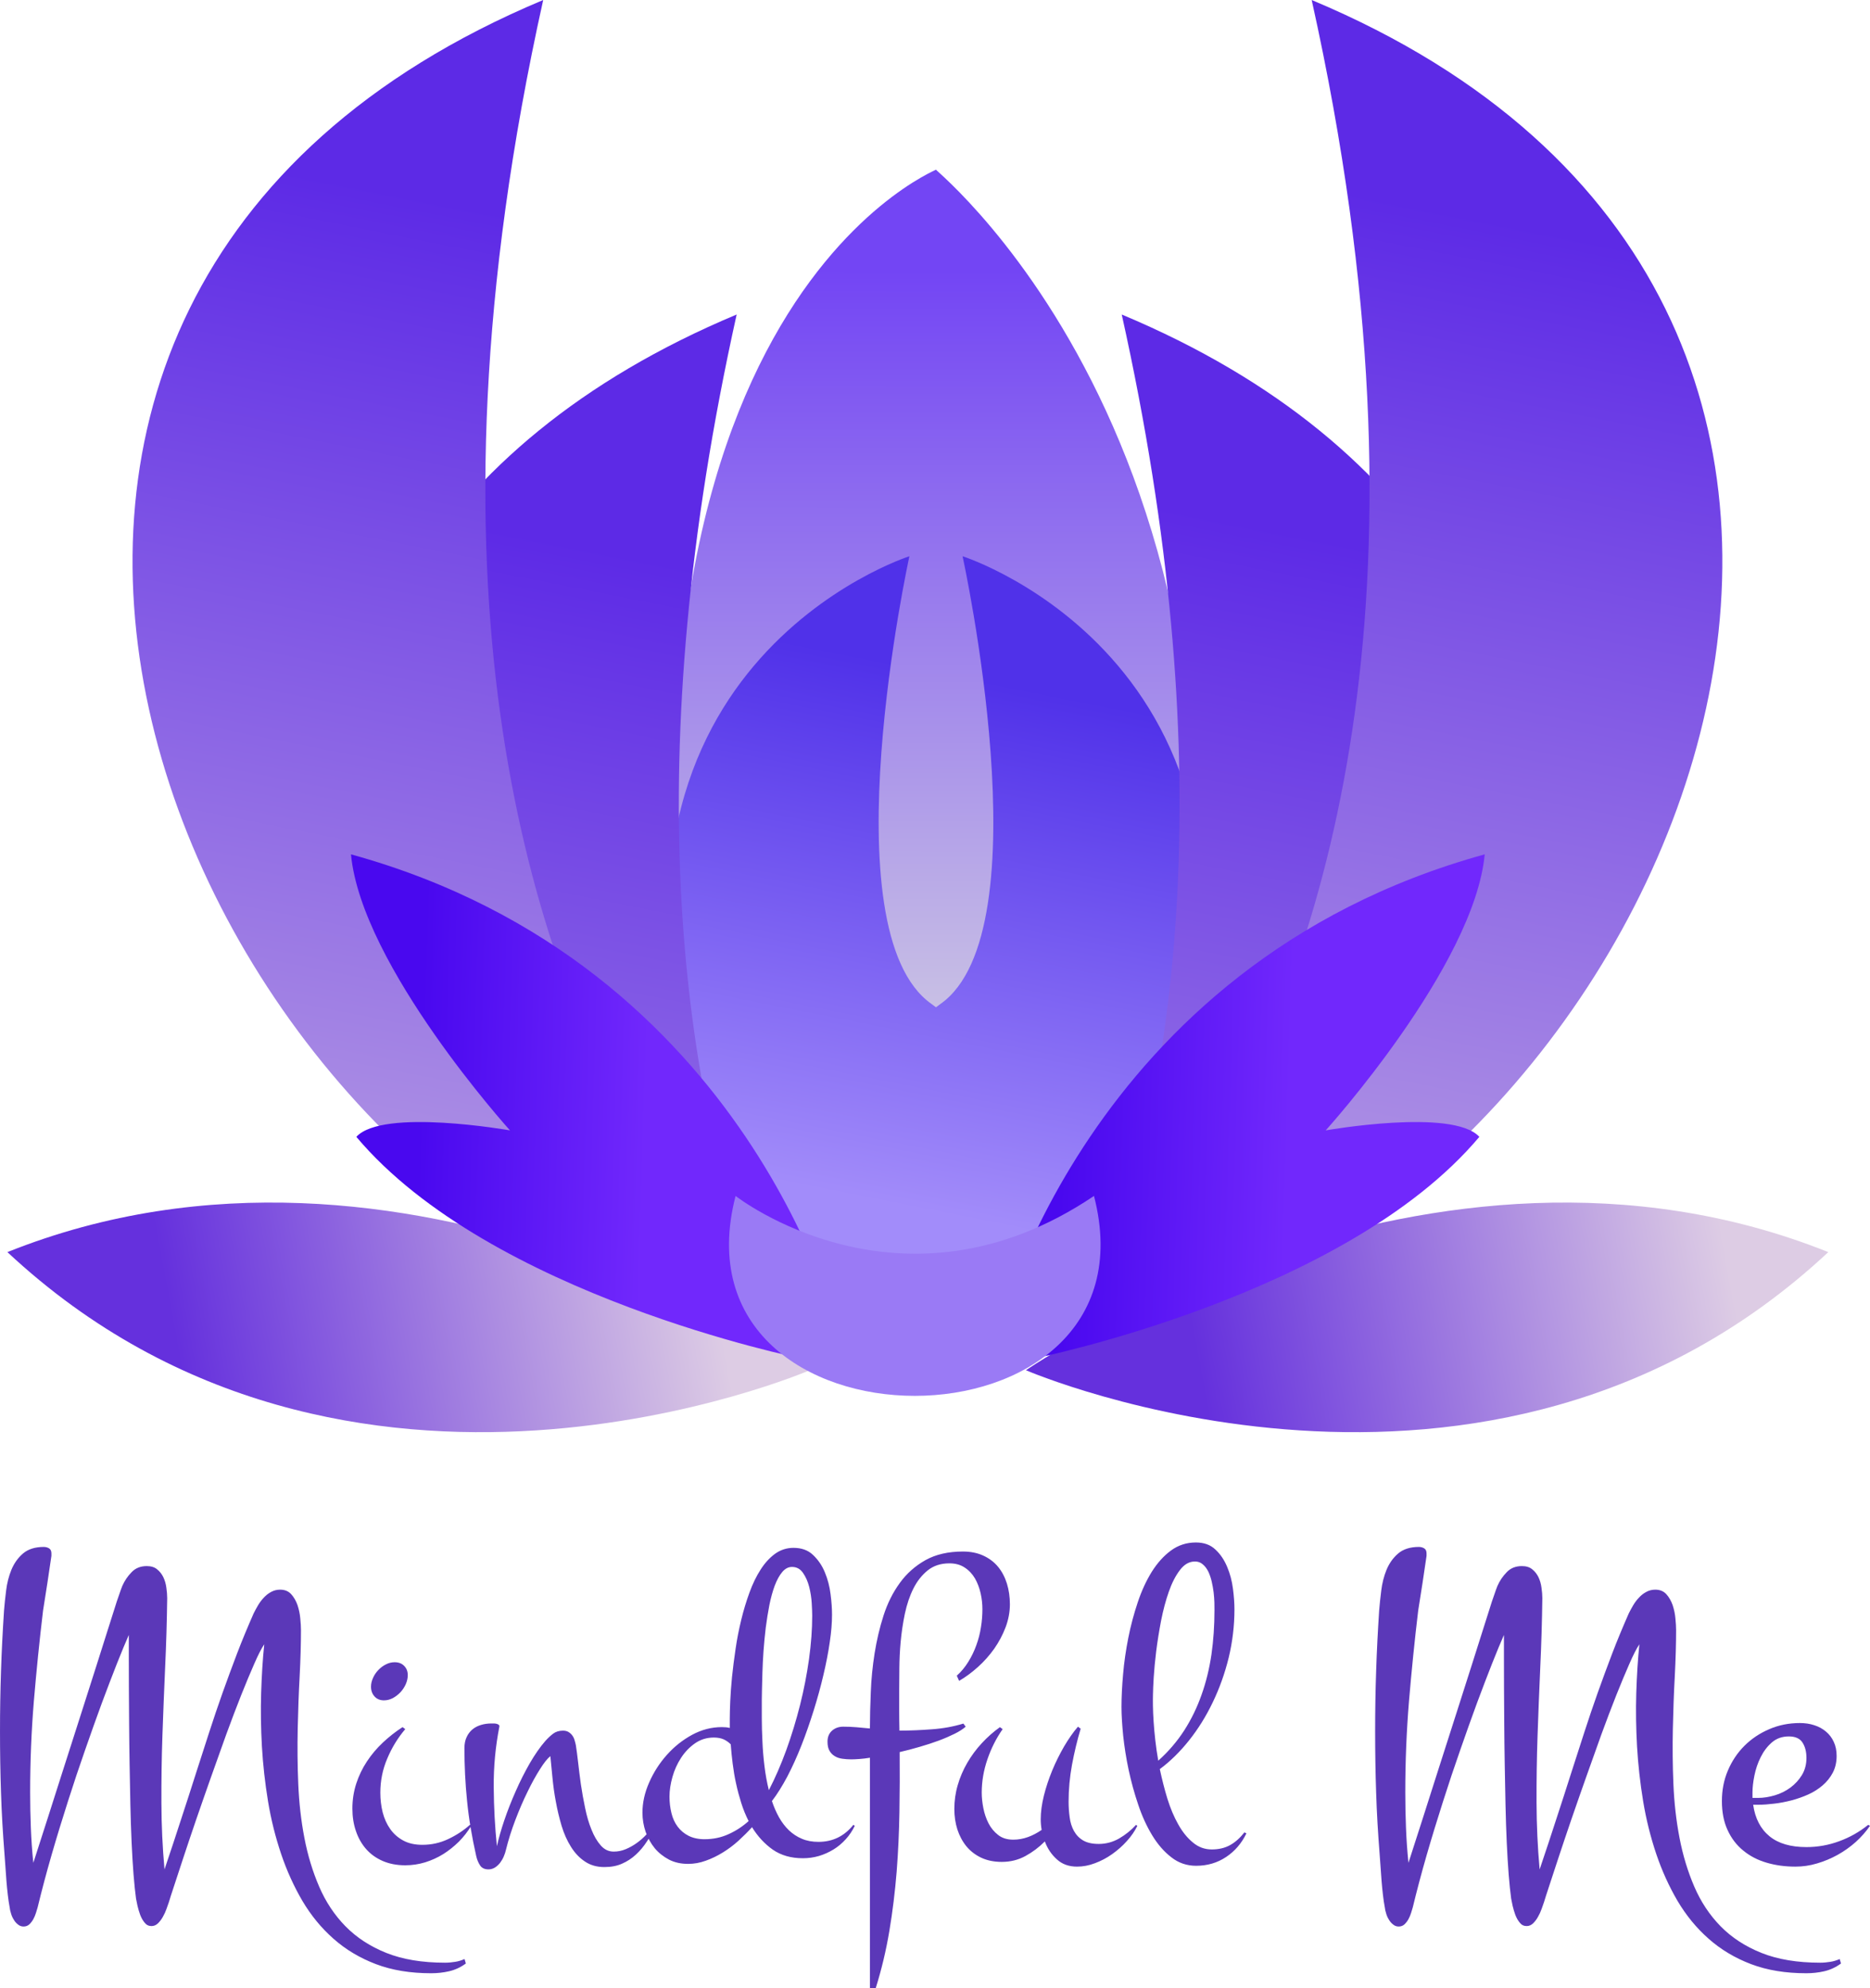 <?xml version="1.0" encoding="UTF-8"?>
<!DOCTYPE svg PUBLIC "-//W3C//DTD SVG 1.1//EN" "http://www.w3.org/Graphics/SVG/1.1/DTD/svg11.dtd">
<!-- Creator: CorelDRAW -->
<svg xmlns="http://www.w3.org/2000/svg" xml:space="preserve" width="53.634mm" height="57.01mm" version="1.1" style="shape-rendering:geometricPrecision; text-rendering:geometricPrecision; image-rendering:optimizeQuality; fill-rule:evenodd; clip-rule:evenodd"
viewBox="0 0 1023.64 1088.07"
 xmlns:xlink="http://www.w3.org/1999/xlink"
 xmlns:xodm="http://www.corel.com/coreldraw/odm/2003">
 <defs>
  <style type="text/css">
   <![CDATA[
    .fil10 {fill:#9A7AF5}
    .fil11 {fill:#5B38B8;fill-rule:nonzero}
    .fil0 {fill:url(#id0)}
    .fil3 {fill:url(#id1)}
    .fil8 {fill:url(#id2)}
    .fil5 {fill:url(#id3)}
    .fil4 {fill:url(#id4)}
    .fil2 {fill:url(#id5)}
    .fil9 {fill:url(#id6)}
    .fil7 {fill:url(#id7)}
    .fil6 {fill:url(#id8)}
    .fil1 {fill:url(#id9)}
   ]]>
  </style>
  <linearGradient id="id0" gradientUnits="userSpaceOnUse" x1="511.4" y1="147.62" x2="511.2" y2="589.39">
   <stop offset="0" style="stop-opacity:1; stop-color:#7345F4"/>
   <stop offset="1" style="stop-opacity:1; stop-color:#D0CBE3"/>
  </linearGradient>
  <linearGradient id="id1" gradientUnits="userSpaceOnUse" x1="824.4" y1="121.91" x2="719.22" y2="652.59">
   <stop offset="0" style="stop-opacity:1; stop-color:#5D2AE6"/>
   <stop offset="1" style="stop-opacity:1; stop-color:#AF93E4"/>
  </linearGradient>
  <linearGradient id="id2" gradientUnits="userSpaceOnUse" x1="96.97" y1="739.23" x2="387.16" y2="685.45">
   <stop offset="0" style="stop-opacity:1; stop-color:#6530DD"/>
   <stop offset="1" style="stop-opacity:1; stop-color:#DDCCE4"/>
  </linearGradient>
  <linearGradient id="id3" gradientUnits="userSpaceOnUse" xlink:href="#id1" x1="300.73" y1="121.91" x2="195.55" y2="652.59">
  </linearGradient>
  <linearGradient id="id4" gradientUnits="userSpaceOnUse" xlink:href="#id1" x1="294.21" y1="294.02" x2="189.03" y2="824.7">
  </linearGradient>
  <linearGradient id="id5" gradientUnits="userSpaceOnUse" xlink:href="#id1" x1="720.41" y1="294.02" x2="615.23" y2="824.7">
  </linearGradient>
  <linearGradient id="id6" gradientUnits="userSpaceOnUse" x1="227.69" y1="661.56" x2="352.17" y2="665.31">
   <stop offset="0" style="stop-opacity:1; stop-color:#4908EF"/>
   <stop offset="1" style="stop-opacity:1; stop-color:#7128FC"/>
  </linearGradient>
  <linearGradient id="id7" gradientUnits="userSpaceOnUse" xlink:href="#id6" x1="579.86" y1="661.56" x2="704.34" y2="665.31">
  </linearGradient>
  <linearGradient id="id8" gradientUnits="userSpaceOnUse" xlink:href="#id2" x1="654.53" y1="739.23" x2="944.72" y2="685.45">
  </linearGradient>
  <linearGradient id="id9" gradientUnits="userSpaceOnUse" x1="573.31" y1="379.04" x2="516.46" y2="664.93">
   <stop offset="0" style="stop-opacity:1; stop-color:#5031E9"/>
   <stop offset="1" style="stop-opacity:1; stop-color:#A28CFA"/>
  </linearGradient>
 </defs>
 <g id="Слой_x0020_1">
  <path class="fil0" d="M634.77 646.81c86.26,-386.63 -123.68,-553.96 -122.41,-553.96 1.27,0 -208.65,81.58 -122.41,553.96 29.5,161.6 125.67,75.85 162.39,74.39 71.97,-2.86 82.42,-74.39 82.42,-74.39z"/>
  <path class="fil1" d="M641.93 603.75c73.59,-239.33 -115.02,-299.35 -115.02,-299.35 0,0 45.01,205.04 -12.15,245.05 -0.82,0.58 -1.62,1.18 -2.4,1.79 -0.78,-0.61 -1.57,-1.21 -2.4,-1.79 -57.15,-40.01 -12.15,-245.05 -12.15,-245.05 0,0 -188.61,60.01 -115.02,299.35l32.8 81.27 94.36 30.18c0,0 0.91,-2.02 2.4,-5.61 1.48,3.59 2.4,5.61 2.4,5.61l117.61 -42.05 9.56 -69.4z"/>
  <path class="fil2" d="M614.04 172.11c170.87,71.55 232.46,200.18 224.02,330.27 -88.15,68.6 -160.67,125.11 -160.67,125.11 0,0 -31.32,31.59 -72.71,73.94 40.09,-115.31 63.45,-286.16 9.36,-529.32z"/>
  <path class="fil3" d="M718.02 0c392.06,164.16 208.97,628.91 -76.03,722.08 -174.97,57.2 218.26,-82.64 76.03,-722.08z"/>
  <path class="fil4" d="M403.25 172.11c-170.87,71.55 -232.46,200.18 -224.02,330.27 88.15,68.6 160.67,125.11 160.67,125.11 0,0 31.32,31.59 72.71,73.94 -40.09,-115.31 -63.45,-286.16 -9.36,-529.32z"/>
  <path class="fil5" d="M297.35 0c-392.06,164.16 -208.97,628.91 76.03,722.08 174.97,57.2 -218.26,-82.64 -76.03,-722.08z"/>
  <path class="fil6" d="M1000.81 685.21c-218.65,-87.46 -439.2,64.64 -439.2,64.64 0,0 252.87,109.32 439.2,-64.64z"/>
  <path class="fil7" d="M809.8 622.13c-73.18,87 -243.12,121.16 -243.12,121.16 0,0 -27.48,7.56 -21.54,-11.76 0,0 48.19,-203.57 267.59,-263.99 -5.75,61.14 -87.04,151.06 -87.04,151.06 0,0 69.68,-12.34 84.11,3.54z"/>
  <path class="fil8" d="M4.05 685.21c218.65,-87.46 439.2,64.64 439.2,64.64 0,0 -252.87,109.32 -439.2,-64.64z"/>
  <path class="fil9" d="M195.06 622.13c73.18,87 243.12,121.16 243.12,121.16 0,0 27.48,7.56 21.54,-11.76 0,0 -48.19,-203.57 -267.59,-263.99 5.75,61.14 87.04,151.06 87.04,151.06 0,0 -69.68,-12.34 -84.11,3.54z"/>
  <path class="fil10" d="M598.85 654.47c-105.52,71.15 -196.19,0 -196.19,0 -37.73,145.88 233.91,145.88 196.19,0z"/>
  <g id="_3056827754384">
   <path class="fil11" d="M255 1074.51c-2.8,2.08 -5.85,3.48 -9.11,4.24 -3.26,0.76 -6.57,1.1 -9.87,1.1 -11.36,0 -21.44,-1.65 -30.26,-5 -8.81,-3.35 -16.53,-7.97 -23.18,-13.86 -6.7,-5.89 -12.33,-12.8 -17.04,-20.72 -4.66,-7.97 -8.56,-16.53 -11.66,-25.72 -3.09,-9.2 -5.51,-18.77 -7.16,-28.78 -1.65,-10.04 -2.76,-20.05 -3.35,-30 -0.55,-9.96 -0.72,-19.75 -0.42,-29.28 0.3,-9.58 0.85,-18.43 1.7,-26.66 -1.53,2.25 -3.35,5.81 -5.47,10.68 -2.16,4.87 -4.53,10.59 -7.16,17.16 -2.58,6.53 -5.3,13.65 -8.14,21.4 -2.8,7.75 -5.59,15.55 -8.35,23.39 -2.8,7.88 -5.47,15.59 -8.1,23.18 -2.58,7.54 -4.91,14.45 -6.95,20.64 -2.03,6.23 -3.77,11.49 -5.21,15.85 -1.44,4.32 -2.37,7.25 -2.8,8.73 -0.34,1.02 -0.76,2.25 -1.31,3.73 -0.51,1.48 -1.19,2.97 -1.99,4.36 -0.76,1.4 -1.69,2.59 -2.71,3.6 -1.02,0.97 -2.2,1.48 -3.52,1.48 -1.53,0 -2.76,-0.59 -3.73,-1.82 -1.02,-1.19 -1.82,-2.63 -2.46,-4.28 -0.59,-1.65 -1.1,-3.31 -1.48,-4.96 -0.34,-1.65 -0.64,-2.97 -0.81,-3.98 -0.47,-3.48 -0.93,-7.84 -1.36,-13.14 -0.42,-5.3 -0.76,-11.19 -1.06,-17.63 -0.3,-6.44 -0.51,-13.35 -0.68,-20.68 -0.17,-7.33 -0.3,-14.71 -0.42,-22.08 -0.13,-7.42 -0.21,-14.71 -0.26,-21.87 -0.04,-7.16 -0.08,-13.86 -0.13,-20.13 -0.04,-6.23 -0.04,-11.83 -0.04,-16.83 0,-4.96 0,-8.94 0,-11.91 -1.82,4.15 -4.03,9.41 -6.53,15.76 -2.54,6.4 -5.25,13.56 -8.22,21.49 -2.92,7.97 -5.98,16.49 -9.15,25.64 -3.22,9.15 -6.36,18.56 -9.45,28.27 -3.09,9.66 -6.1,19.45 -8.94,29.28 -2.84,9.83 -5.38,19.41 -7.63,28.69 -0.25,0.81 -0.55,1.82 -0.93,3.05 -0.38,1.19 -0.85,2.33 -1.44,3.39 -0.59,1.06 -1.31,1.99 -2.16,2.8 -0.89,0.81 -1.95,1.19 -3.18,1.19 -1.15,0 -2.2,-0.38 -3.09,-1.15 -0.93,-0.72 -1.7,-1.61 -2.29,-2.67 -0.64,-1.02 -1.15,-2.12 -1.48,-3.35 -0.38,-1.19 -0.64,-2.29 -0.72,-3.26 -0.38,-2.08 -0.76,-4.36 -1.02,-6.82 -0.3,-2.5 -0.55,-5.04 -0.76,-7.67 -0.21,-2.58 -0.38,-5.17 -0.55,-7.67 -0.17,-2.54 -0.34,-4.87 -0.51,-7.03 -0.89,-11.32 -1.57,-22.55 -1.91,-33.65 -0.38,-11.06 -0.55,-22.25 -0.55,-33.52 0,-11.06 0.17,-22.08 0.55,-33.01 0.34,-10.93 0.93,-21.99 1.65,-33.14 0.25,-3.22 0.64,-6.87 1.14,-10.89 0.47,-3.98 1.44,-7.8 2.88,-11.36 1.48,-3.56 3.56,-6.53 6.36,-8.94 2.76,-2.37 6.57,-3.6 11.36,-3.6 1.15,0 2.16,0.3 2.97,0.81 0.85,0.55 1.23,1.48 1.23,2.8l0 1.27c-0.72,4.96 -1.48,9.92 -2.2,14.83 -0.76,4.91 -1.53,9.96 -2.37,15.09 -1.99,16.53 -3.64,33.1 -5.04,49.58 -1.36,16.53 -2.03,33.14 -2.03,49.84 0,6.57 0.13,13.01 0.38,19.37 0.25,6.4 0.68,12.8 1.36,19.28 5.72,-17.72 10.77,-33.44 15.09,-47.08 4.36,-13.65 8.18,-25.6 11.48,-35.85 3.31,-10.3 6.1,-19.03 8.39,-26.28 2.29,-7.25 4.2,-13.31 5.76,-18.18 1.57,-4.87 2.8,-8.81 3.73,-11.74 0.89,-2.93 1.65,-5.21 2.25,-6.82 0.55,-1.61 0.97,-2.8 1.23,-3.56 0.25,-0.72 0.51,-1.4 0.76,-1.99 1.23,-2.8 2.92,-5.34 5.09,-7.54 2.12,-2.25 4.92,-3.35 8.31,-3.35 2.33,0 4.2,0.55 5.64,1.74 1.44,1.15 2.59,2.59 3.43,4.32 0.81,1.74 1.4,3.65 1.65,5.72 0.3,2.08 0.47,3.98 0.47,5.72 -0.17,12.8 -0.55,25.51 -1.14,38.06 -0.55,12.54 -1.06,24.96 -1.48,37.29 -0.43,12.33 -0.59,24.58 -0.55,36.74 0.04,12.16 0.59,24.28 1.69,36.41 3.31,-9.79 6.36,-18.99 9.15,-27.63 2.84,-8.65 5.51,-16.91 8.01,-24.79 2.54,-7.84 4.96,-15.43 7.33,-22.72 2.37,-7.29 4.79,-14.49 7.33,-21.61 2.54,-7.12 5.17,-14.24 7.88,-21.36 2.71,-7.12 5.76,-14.41 9.07,-21.95 0.72,-1.48 1.57,-3.01 2.46,-4.53 0.93,-1.53 1.95,-2.93 3.14,-4.15 1.15,-1.27 2.46,-2.29 3.94,-3.09 1.53,-0.85 3.18,-1.27 5,-1.27 2.54,0 4.58,0.85 6.06,2.5 1.48,1.65 2.63,3.65 3.43,5.93 0.76,2.33 1.31,4.75 1.52,7.29 0.25,2.5 0.38,4.66 0.38,6.4 0,7.59 -0.25,16.02 -0.72,25.26 -0.51,9.24 -0.85,18.82 -1.06,28.73 -0.21,9.92 -0.13,20 0.3,30.17 0.42,10.17 1.52,20.05 3.35,29.54 1.82,9.54 4.53,18.43 8.09,26.7 3.56,8.26 8.35,15.51 14.37,21.66 6.06,6.19 13.52,11.06 22.42,14.62 8.9,3.56 19.62,5.34 32.12,5.34 1.86,0 3.73,-0.17 5.51,-0.47 1.78,-0.25 3.48,-0.81 5.17,-1.52l0.72 2.46zm-31.79 -157.78c0,1.65 -0.38,3.31 -1.1,4.96 -0.76,1.65 -1.74,3.14 -2.92,4.41 -1.23,1.27 -2.58,2.33 -4.15,3.18 -1.57,0.81 -3.18,1.23 -4.87,1.23 -2.12,0 -3.86,-0.72 -5.13,-2.12 -1.27,-1.4 -1.95,-3.18 -1.95,-5.34 0,-1.65 0.38,-3.26 1.15,-4.92 0.72,-1.61 1.69,-3.01 2.92,-4.28 1.19,-1.23 2.54,-2.25 4.07,-3.01 1.52,-0.8 3.14,-1.19 4.79,-1.19 2.16,0 3.9,0.64 5.21,1.99 1.31,1.31 1.99,3.01 1.99,5.09zm34.75 82.43c-1.91,3.14 -4.15,6.02 -6.74,8.65 -2.63,2.58 -5.47,4.87 -8.56,6.82 -3.14,1.95 -6.44,3.43 -9.96,4.53 -3.52,1.06 -7.12,1.61 -10.85,1.61 -4.66,0 -8.77,-0.81 -12.38,-2.37 -3.6,-1.57 -6.61,-3.73 -9.07,-6.53 -2.41,-2.76 -4.28,-6.02 -5.55,-9.79 -1.31,-3.77 -1.95,-7.88 -1.95,-12.38 0,-4.79 0.72,-9.32 2.12,-13.65 1.4,-4.28 3.35,-8.35 5.85,-12.12 2.46,-3.73 5.38,-7.2 8.73,-10.34 3.35,-3.14 6.95,-5.97 10.76,-8.43l1.48 1.1c-4.07,4.79 -7.37,10.17 -9.87,16.15 -2.54,5.93 -3.77,12.16 -3.77,18.6 0,3.73 0.42,7.33 1.27,10.76 0.89,3.43 2.25,6.49 4.11,9.11 1.86,2.67 4.24,4.75 7.12,6.32 2.92,1.61 6.44,2.37 10.55,2.37 4.91,0 9.58,-1.02 13.98,-3.09 4.45,-2.08 8.43,-4.66 11.99,-7.84l0.72 0.51zm101.2 0c-1.57,2.97 -3.26,5.85 -5.04,8.56 -1.78,2.76 -3.77,5.13 -6.02,7.2 -2.25,2.08 -4.75,3.73 -7.59,4.96 -2.8,1.27 -6.02,1.86 -9.66,1.86 -4.15,0 -7.71,-1.02 -10.68,-3.05 -3.01,-1.99 -5.55,-4.7 -7.63,-8.05 -2.12,-3.35 -3.81,-7.16 -5.13,-11.49 -1.27,-4.32 -2.33,-8.69 -3.14,-13.18 -0.85,-4.45 -1.44,-8.86 -1.86,-13.22 -0.42,-4.32 -0.81,-8.22 -1.14,-11.7 -1.57,1.23 -3.48,3.6 -5.68,7.12 -2.25,3.52 -4.53,7.63 -6.82,12.38 -2.33,4.7 -4.53,9.83 -6.65,15.38 -2.12,5.55 -3.86,11.02 -5.17,16.4 -0.25,1.14 -0.64,2.33 -1.19,3.6 -0.51,1.23 -1.19,2.37 -1.95,3.39 -0.81,1.06 -1.74,1.91 -2.8,2.63 -1.1,0.68 -2.29,1.06 -3.6,1.06 -2.16,0 -3.73,-0.76 -4.66,-2.25 -0.97,-1.48 -1.65,-3.18 -2.08,-5.09 -2.37,-10.51 -4.07,-20.6 -5,-30.17 -0.98,-9.62 -1.44,-19.2 -1.44,-28.82 0,-2.33 0.38,-4.32 1.19,-6.02 0.76,-1.69 1.82,-3.09 3.18,-4.24 1.31,-1.1 2.88,-1.91 4.7,-2.46 1.82,-0.55 3.73,-0.81 5.72,-0.81 0.25,0 0.64,0 1.19,0 0.51,0 1.02,0.04 1.53,0.17 0.51,0.13 0.93,0.3 1.23,0.55 0.34,0.26 0.47,0.59 0.38,1.02 -2.12,10.85 -3.18,21.87 -3.09,33.1 0.08,11.19 0.68,21.99 1.74,32.33 0.93,-4.15 2.25,-8.86 4.03,-14.11 1.78,-5.26 3.86,-10.55 6.23,-15.89 2.33,-5.34 4.91,-10.43 7.67,-15.26 2.8,-4.83 5.64,-8.94 8.52,-12.25 1.4,-1.57 2.84,-2.92 4.28,-4.03 1.44,-1.1 3.26,-1.69 5.42,-1.69 1.23,0 2.25,0.25 3.09,0.76 0.81,0.51 1.48,1.1 2.03,1.86 0.55,0.76 0.98,1.61 1.23,2.54 0.3,0.98 0.55,1.91 0.72,2.8 0.38,2.41 0.81,5.51 1.23,9.32 0.42,3.81 0.93,7.84 1.53,12.16 0.64,4.28 1.4,8.6 2.33,12.97 0.89,4.37 2.03,8.26 3.48,11.78 1.4,3.52 3.09,6.4 5.08,8.65 1.99,2.25 4.32,3.35 7.08,3.35 2.24,0 4.41,-0.42 6.53,-1.31 2.08,-0.85 4.11,-1.99 6.02,-3.35 1.91,-1.36 3.69,-2.92 5.34,-4.7 1.65,-1.78 3.14,-3.56 4.45,-5.3l0.89 0.51zm108.75 0c-1.31,2.71 -2.97,5.21 -4.96,7.37 -1.99,2.2 -4.2,4.07 -6.7,5.59 -2.5,1.52 -5.13,2.71 -7.97,3.56 -2.8,0.81 -5.72,1.23 -8.77,1.23 -6.48,0 -11.95,-1.57 -16.49,-4.7 -4.49,-3.18 -8.26,-7.25 -11.36,-12.29 -2.2,2.46 -4.7,4.92 -7.37,7.37 -2.71,2.46 -5.55,4.58 -8.56,6.44 -3.01,1.86 -6.15,3.39 -9.37,4.53 -3.26,1.19 -6.49,1.74 -9.71,1.74 -3.9,0 -7.37,-0.76 -10.43,-2.33 -3.05,-1.61 -5.68,-3.69 -7.84,-6.27 -2.12,-2.63 -3.77,-5.59 -4.96,-8.94 -1.14,-3.35 -1.74,-6.87 -1.74,-10.51 0,-5.47 1.23,-10.98 3.69,-16.53 2.42,-5.51 5.64,-10.55 9.66,-15.05 4.03,-4.53 8.64,-8.18 13.86,-11.02 5.21,-2.8 10.64,-4.2 16.27,-4.2 1.65,0 3.09,0.13 4.32,0.47l0 -5.21c0,-2.37 0.09,-5.59 0.26,-9.54 0.17,-3.99 0.51,-8.39 0.97,-13.22 0.51,-4.87 1.15,-9.96 1.95,-15.3 0.76,-5.34 1.82,-10.64 3.09,-15.89 1.27,-5.25 2.8,-10.25 4.53,-15 1.74,-4.75 3.77,-8.94 6.1,-12.54 2.29,-3.6 4.96,-6.48 7.93,-8.65 2.97,-2.12 6.31,-3.22 10.04,-3.22 4.41,0 7.97,1.27 10.68,3.86 2.75,2.59 4.92,5.72 6.48,9.49 1.57,3.77 2.63,7.76 3.14,11.99 0.55,4.2 0.8,7.97 0.8,11.27 0,4.32 -0.38,9.32 -1.23,14.96 -0.81,5.68 -1.99,11.7 -3.48,18.01 -1.48,6.36 -3.26,12.8 -5.34,19.45 -2.08,6.61 -4.28,12.97 -6.7,19.11 -2.41,6.1 -5,11.83 -7.75,17.08 -2.8,5.25 -5.59,9.71 -8.39,13.35 1.06,3.22 2.37,6.19 3.9,8.94 1.53,2.71 3.35,5.08 5.42,7.08 2.08,1.95 4.41,3.52 7.08,4.62 2.63,1.14 5.68,1.69 9.07,1.69 7.75,0 14.15,-3.09 19.11,-9.32l0.72 0.51zm-50.9 -69.16c0,3.01 0,6.44 0,10.38 0,3.94 0.13,8.1 0.34,12.46 0.17,4.41 0.55,8.9 1.1,13.48 0.55,4.62 1.36,9.07 2.42,13.35 3.48,-6.7 6.65,-14.03 9.58,-22.04 2.88,-7.97 5.38,-16.19 7.5,-24.58 2.12,-8.39 3.73,-16.78 4.91,-25.13 1.15,-8.39 1.74,-16.27 1.74,-23.73 0,-1.57 -0.09,-3.86 -0.26,-6.82 -0.17,-2.97 -0.64,-5.93 -1.36,-8.86 -0.76,-2.97 -1.86,-5.51 -3.39,-7.71 -1.48,-2.2 -3.52,-3.31 -6.06,-3.31 -1.99,0 -3.77,0.93 -5.34,2.8 -1.57,1.86 -2.92,4.36 -4.11,7.46 -1.14,3.09 -2.12,6.65 -2.92,10.59 -0.76,3.98 -1.44,8.14 -1.99,12.42 -0.51,4.32 -0.93,8.6 -1.23,12.8 -0.3,4.24 -0.47,8.14 -0.59,11.74 -0.13,3.6 -0.21,6.7 -0.25,9.32 -0.04,2.59 -0.09,4.41 -0.09,5.38zm-31.28 76.5c4.7,0 9.07,-0.93 13.09,-2.76 4.03,-1.82 7.67,-4.2 10.98,-7.16 -1.57,-3.09 -2.92,-6.36 -4.03,-9.87 -1.1,-3.52 -2.08,-7.08 -2.84,-10.68 -0.81,-3.6 -1.4,-7.25 -1.86,-10.89 -0.47,-3.64 -0.81,-7.16 -1.06,-10.55 -1.02,-1.06 -2.25,-1.95 -3.73,-2.67 -1.48,-0.68 -3.31,-1.06 -5.47,-1.06 -3.9,0 -7.33,1.06 -10.38,3.18 -3.01,2.12 -5.55,4.75 -7.63,7.97 -2.08,3.18 -3.64,6.65 -4.7,10.43 -1.06,3.77 -1.61,7.33 -1.61,10.72 0,3.14 0.34,6.15 1.06,9.03 0.68,2.84 1.82,5.34 3.39,7.42 1.57,2.12 3.6,3.82 6.02,5.04 2.46,1.23 5.38,1.86 8.77,1.86zm142.9 -61.58c-1.52,1.31 -3.52,2.63 -6.1,3.9 -2.59,1.27 -5.47,2.54 -8.69,3.73 -3.22,1.19 -6.7,2.33 -10.38,3.39 -3.69,1.1 -7.33,2.03 -10.98,2.88 0.09,10.93 0.04,21.87 -0.13,32.76 -0.17,10.93 -0.68,21.83 -1.52,32.72 -0.89,10.89 -2.2,21.7 -3.98,32.33 -1.78,10.68 -4.28,21.15 -7.5,31.45l-3.14 0 0 -126.16c-2.08,0.34 -3.94,0.55 -5.68,0.68 -1.78,0.13 -3.31,0.21 -4.62,0.21 -1.65,0 -3.26,-0.13 -4.79,-0.34 -1.52,-0.21 -2.88,-0.64 -4.07,-1.36 -1.23,-0.72 -2.2,-1.65 -2.93,-2.92 -0.76,-1.23 -1.14,-2.93 -1.14,-5.09 0,-2.54 0.85,-4.58 2.5,-6.02 1.65,-1.44 3.69,-2.16 6.1,-2.16 2.37,0 4.79,0.09 7.25,0.3 2.46,0.21 4.91,0.42 7.37,0.68l0 -0.38c0,-5.85 0.17,-12.33 0.47,-19.41 0.25,-7.08 0.97,-14.2 2.08,-21.27 1.14,-7.12 2.75,-14.07 4.91,-20.77 2.16,-6.7 5.13,-12.63 8.9,-17.8 3.73,-5.17 8.43,-9.33 14.07,-12.5 5.64,-3.14 12.46,-4.7 20.47,-4.7 4.24,0 7.97,0.76 11.19,2.25 3.22,1.48 5.93,3.52 8.09,6.15 2.12,2.58 3.73,5.68 4.83,9.2 1.06,3.52 1.61,7.25 1.61,11.23 0,4.28 -0.81,8.52 -2.37,12.67 -1.57,4.11 -3.65,8.01 -6.19,11.66 -2.59,3.64 -5.55,6.99 -8.9,10 -3.35,3.01 -6.78,5.55 -10.34,7.63l-1.27 -2.84c2.41,-2.16 4.49,-4.66 6.27,-7.54 1.78,-2.84 3.26,-5.89 4.41,-9.11 1.19,-3.22 2.03,-6.53 2.54,-9.87 0.55,-3.35 0.8,-6.65 0.8,-9.87 0,-2.8 -0.3,-5.72 -0.97,-8.69 -0.68,-2.97 -1.69,-5.68 -3.09,-8.14 -1.44,-2.42 -3.26,-4.41 -5.59,-5.93 -2.33,-1.57 -5.13,-2.33 -8.43,-2.33 -4.75,0 -8.69,1.31 -11.87,3.86 -3.18,2.59 -5.81,5.89 -7.84,9.96 -2.03,4.03 -3.56,8.65 -4.66,13.77 -1.06,5.13 -1.82,10.21 -2.29,15.34 -0.47,5.09 -0.68,9.92 -0.72,14.58 -0.04,4.62 -0.08,8.52 -0.08,11.65 0,3.73 0,7.46 0,11.19 0,3.73 0.04,7.46 0.13,11.19 5.72,0 11.61,-0.26 17.72,-0.72 6.06,-0.42 11.82,-1.48 17.29,-3.14l1.27 1.74zm93.96 54.25c-1.4,2.88 -3.31,5.68 -5.72,8.31 -2.37,2.67 -5.08,5.04 -8.05,7.16 -2.97,2.12 -6.14,3.77 -9.45,5 -3.31,1.27 -6.57,1.86 -9.79,1.86 -4.49,0 -8.18,-1.31 -11.1,-4.03 -2.97,-2.67 -5.13,-5.93 -6.53,-9.75 -3.22,3.22 -6.78,5.89 -10.68,8.01 -3.9,2.12 -8.18,3.18 -12.92,3.18 -4.2,0 -7.97,-0.76 -11.23,-2.29 -3.26,-1.53 -5.98,-3.65 -8.14,-6.27 -2.16,-2.67 -3.77,-5.72 -4.92,-9.2 -1.1,-3.48 -1.65,-7.2 -1.65,-11.19 0,-4.45 0.59,-8.82 1.86,-13.1 1.23,-4.24 2.97,-8.31 5.21,-12.16 2.25,-3.86 4.87,-7.42 7.93,-10.72 3.09,-3.35 6.4,-6.27 9.96,-8.81l1.48 1.1c-3.48,4.96 -6.27,10.47 -8.31,16.44 -2.08,6.02 -3.14,12.12 -3.14,18.31 0,2.67 0.3,5.47 0.89,8.48 0.59,2.97 1.52,5.72 2.84,8.31 1.31,2.54 3.09,4.7 5.3,6.4 2.16,1.7 4.92,2.54 8.26,2.54 2.8,0 5.47,-0.51 8.05,-1.44 2.59,-0.93 5.04,-2.25 7.46,-3.9 -0.17,-1.02 -0.3,-1.99 -0.38,-2.92 -0.09,-0.98 -0.13,-1.91 -0.13,-2.92 0,-3.99 0.59,-8.26 1.74,-12.93 1.15,-4.62 2.71,-9.24 4.58,-13.82 1.91,-4.62 4.11,-8.98 6.53,-13.18 2.46,-4.15 4.96,-7.75 7.54,-10.72l1.48 1.1c-1.91,6.36 -3.48,12.97 -4.75,19.75 -1.23,6.78 -1.86,13.48 -1.86,20.13 0,2.97 0.21,5.85 0.59,8.6 0.34,2.8 1.14,5.26 2.33,7.46 1.23,2.2 2.88,3.94 5.04,5.21 2.16,1.27 5,1.91 8.56,1.91 3.98,0 7.71,-1.02 11.19,-3.01 3.48,-2.03 6.53,-4.49 9.2,-7.41l0.72 0.51zm59.71 4.11c-2.63,5.47 -6.36,9.79 -11.15,12.97 -4.79,3.18 -10.25,4.79 -16.4,4.79 -5.04,0 -9.58,-1.52 -13.52,-4.62 -3.98,-3.05 -7.5,-7.08 -10.51,-12.04 -3.01,-4.96 -5.59,-10.55 -7.67,-16.82 -2.12,-6.23 -3.86,-12.59 -5.25,-19.07 -1.36,-6.44 -2.33,-12.67 -2.97,-18.65 -0.59,-6.02 -0.93,-11.27 -0.93,-15.72 0,-5.47 0.3,-11.48 0.89,-18.01 0.55,-6.53 1.53,-13.14 2.84,-19.79 1.31,-6.65 3.05,-13.14 5.17,-19.45 2.08,-6.27 4.66,-11.82 7.67,-16.7 3.05,-4.83 6.53,-8.73 10.51,-11.65 3.98,-2.92 8.52,-4.41 13.65,-4.41 4.41,0 7.97,1.27 10.68,3.86 2.75,2.54 4.87,5.72 6.44,9.49 1.61,3.77 2.63,7.76 3.18,11.99 0.55,4.2 0.81,7.97 0.81,11.27 0,8.94 -1.06,17.76 -3.14,26.4 -2.12,8.65 -5.04,16.78 -8.73,24.45 -3.65,7.63 -8.01,14.62 -12.97,20.85 -4.96,6.23 -10.3,11.48 -16.02,15.72 1.19,5.51 2.54,10.93 4.15,16.19 1.65,5.26 3.6,9.92 5.93,14.03 2.29,4.11 4.96,7.42 8.01,9.92 3.01,2.54 6.44,3.82 10.34,3.82 3.9,0 7.25,-0.81 10.04,-2.37 2.84,-1.57 5.42,-3.9 7.84,-6.95l1.1 0.51zm-51.15 -76.62c-0.04,1.82 -0.09,4.07 -0.04,6.7 0.04,2.67 0.17,5.59 0.38,8.77 0.21,3.18 0.51,6.61 0.93,10.26 0.42,3.6 0.93,7.33 1.61,11.14 5.55,-4.96 10.26,-10.47 14.16,-16.48 3.9,-6.06 7.08,-12.59 9.54,-19.58 2.5,-6.99 4.28,-14.37 5.42,-22.08 1.1,-7.76 1.65,-15.81 1.65,-24.16 0,-1.1 0,-2.5 -0.04,-4.24 -0.04,-1.74 -0.21,-3.6 -0.42,-5.6 -0.25,-1.95 -0.59,-3.94 -1.06,-5.93 -0.47,-1.99 -1.1,-3.82 -1.86,-5.43 -0.81,-1.61 -1.78,-2.92 -3.01,-3.94 -1.19,-1.06 -2.63,-1.57 -4.28,-1.57 -3.14,0 -5.89,1.57 -8.22,4.66 -2.37,3.09 -4.41,7.03 -6.1,11.87 -1.69,4.79 -3.09,10.09 -4.24,15.89 -1.1,5.76 -1.99,11.36 -2.67,16.7 -0.64,5.34 -1.1,10.08 -1.36,14.32 -0.25,4.24 -0.38,7.12 -0.38,8.69z"/>
   <path class="fil11" d="M1007.75 1074.51c-2.8,2.08 -5.85,3.48 -9.11,4.24 -3.26,0.76 -6.57,1.1 -9.87,1.1 -11.36,0 -21.44,-1.65 -30.26,-5 -8.81,-3.35 -16.53,-7.97 -23.18,-13.86 -6.7,-5.89 -12.33,-12.8 -17.04,-20.72 -4.66,-7.97 -8.56,-16.53 -11.66,-25.72 -3.09,-9.2 -5.51,-18.77 -7.16,-28.78 -1.65,-10.04 -2.76,-20.05 -3.35,-30 -0.55,-9.96 -0.72,-19.75 -0.42,-29.28 0.3,-9.58 0.85,-18.43 1.7,-26.66 -1.53,2.25 -3.35,5.81 -5.47,10.68 -2.16,4.87 -4.53,10.59 -7.16,17.16 -2.58,6.53 -5.3,13.65 -8.14,21.4 -2.8,7.75 -5.59,15.55 -8.35,23.39 -2.8,7.88 -5.47,15.59 -8.1,23.18 -2.58,7.54 -4.91,14.45 -6.95,20.64 -2.03,6.23 -3.77,11.49 -5.21,15.85 -1.44,4.32 -2.37,7.25 -2.8,8.73 -0.34,1.02 -0.76,2.25 -1.31,3.73 -0.51,1.48 -1.19,2.97 -1.99,4.36 -0.76,1.4 -1.69,2.59 -2.71,3.6 -1.02,0.97 -2.2,1.48 -3.52,1.48 -1.53,0 -2.76,-0.59 -3.73,-1.82 -1.02,-1.19 -1.82,-2.63 -2.46,-4.28 -0.59,-1.65 -1.1,-3.31 -1.48,-4.96 -0.34,-1.65 -0.64,-2.97 -0.81,-3.98 -0.47,-3.48 -0.93,-7.84 -1.36,-13.14 -0.42,-5.3 -0.76,-11.19 -1.06,-17.63 -0.3,-6.44 -0.51,-13.35 -0.68,-20.68 -0.17,-7.33 -0.3,-14.71 -0.42,-22.08 -0.13,-7.42 -0.21,-14.71 -0.26,-21.87 -0.04,-7.16 -0.08,-13.86 -0.13,-20.13 -0.04,-6.23 -0.04,-11.83 -0.04,-16.83 0,-4.96 0,-8.94 0,-11.91 -1.82,4.15 -4.03,9.41 -6.53,15.76 -2.54,6.4 -5.25,13.56 -8.22,21.49 -2.92,7.97 -5.98,16.49 -9.15,25.64 -3.22,9.15 -6.36,18.56 -9.45,28.27 -3.09,9.66 -6.1,19.45 -8.94,29.28 -2.84,9.83 -5.38,19.41 -7.63,28.69 -0.25,0.81 -0.55,1.82 -0.93,3.05 -0.38,1.19 -0.85,2.33 -1.44,3.39 -0.59,1.06 -1.31,1.99 -2.16,2.8 -0.89,0.81 -1.95,1.19 -3.18,1.19 -1.15,0 -2.2,-0.38 -3.09,-1.15 -0.93,-0.72 -1.7,-1.61 -2.29,-2.67 -0.64,-1.02 -1.15,-2.12 -1.48,-3.35 -0.38,-1.19 -0.64,-2.29 -0.72,-3.26 -0.38,-2.08 -0.76,-4.36 -1.02,-6.82 -0.3,-2.5 -0.55,-5.04 -0.76,-7.67 -0.21,-2.58 -0.38,-5.17 -0.55,-7.67 -0.17,-2.54 -0.34,-4.87 -0.51,-7.03 -0.89,-11.32 -1.57,-22.55 -1.91,-33.65 -0.38,-11.06 -0.55,-22.25 -0.55,-33.52 0,-11.06 0.17,-22.08 0.55,-33.01 0.34,-10.93 0.93,-21.99 1.65,-33.14 0.25,-3.22 0.64,-6.87 1.14,-10.89 0.47,-3.98 1.44,-7.8 2.88,-11.36 1.48,-3.56 3.56,-6.53 6.36,-8.94 2.76,-2.37 6.57,-3.6 11.36,-3.6 1.15,0 2.16,0.3 2.97,0.81 0.85,0.55 1.23,1.48 1.23,2.8l0 1.27c-0.72,4.96 -1.48,9.92 -2.2,14.83 -0.76,4.91 -1.53,9.96 -2.37,15.09 -1.99,16.53 -3.64,33.1 -5.04,49.58 -1.36,16.53 -2.03,33.14 -2.03,49.84 0,6.57 0.13,13.01 0.38,19.37 0.25,6.4 0.68,12.8 1.36,19.28 5.72,-17.72 10.77,-33.44 15.09,-47.08 4.36,-13.65 8.18,-25.6 11.48,-35.85 3.31,-10.3 6.1,-19.03 8.39,-26.28 2.29,-7.25 4.2,-13.31 5.76,-18.18 1.57,-4.87 2.8,-8.81 3.73,-11.74 0.89,-2.93 1.65,-5.21 2.25,-6.82 0.55,-1.61 0.97,-2.8 1.23,-3.56 0.25,-0.72 0.51,-1.4 0.76,-1.99 1.23,-2.8 2.92,-5.34 5.09,-7.54 2.12,-2.25 4.92,-3.35 8.31,-3.35 2.33,0 4.2,0.55 5.64,1.74 1.44,1.15 2.59,2.59 3.43,4.32 0.81,1.74 1.4,3.65 1.65,5.72 0.3,2.08 0.47,3.98 0.47,5.72 -0.17,12.8 -0.55,25.51 -1.14,38.06 -0.55,12.54 -1.06,24.96 -1.48,37.29 -0.43,12.33 -0.59,24.58 -0.55,36.74 0.04,12.16 0.59,24.28 1.69,36.41 3.31,-9.79 6.36,-18.99 9.15,-27.63 2.84,-8.65 5.51,-16.91 8.01,-24.79 2.54,-7.84 4.96,-15.43 7.33,-22.72 2.37,-7.29 4.79,-14.49 7.33,-21.61 2.54,-7.12 5.17,-14.24 7.88,-21.36 2.71,-7.12 5.76,-14.41 9.07,-21.95 0.72,-1.48 1.57,-3.01 2.46,-4.53 0.93,-1.53 1.95,-2.93 3.14,-4.15 1.15,-1.27 2.46,-2.29 3.94,-3.09 1.53,-0.85 3.18,-1.27 5,-1.27 2.54,0 4.58,0.85 6.06,2.5 1.48,1.65 2.63,3.65 3.43,5.93 0.76,2.33 1.31,4.75 1.52,7.29 0.25,2.5 0.38,4.66 0.38,6.4 0,7.59 -0.25,16.02 -0.72,25.26 -0.51,9.24 -0.85,18.82 -1.06,28.73 -0.21,9.92 -0.13,20 0.3,30.17 0.42,10.17 1.52,20.05 3.35,29.54 1.82,9.54 4.53,18.43 8.09,26.7 3.56,8.26 8.35,15.51 14.37,21.66 6.06,6.19 13.52,11.06 22.42,14.62 8.9,3.56 19.62,5.34 32.12,5.34 1.86,0 3.73,-0.17 5.51,-0.47 1.78,-0.25 3.48,-0.81 5.17,-1.52l0.72 2.46zm15.89 -75.35c-2.16,3.14 -4.75,6.1 -7.76,8.82 -3.05,2.71 -6.36,5.08 -9.96,7.08 -3.6,1.99 -7.37,3.56 -11.27,4.7 -3.94,1.19 -7.88,1.74 -11.87,1.74 -5.64,0 -10.89,-0.72 -15.76,-2.16 -4.92,-1.44 -9.16,-3.65 -12.8,-6.66 -3.65,-2.97 -6.49,-6.7 -8.56,-11.23 -2.08,-4.49 -3.09,-9.79 -3.09,-15.81 0,-5.98 1.06,-11.53 3.26,-16.7 2.2,-5.17 5.21,-9.71 9.07,-13.56 3.86,-3.86 8.39,-6.87 13.6,-9.11 5.21,-2.25 10.81,-3.35 16.74,-3.35 2.84,0 5.47,0.38 7.88,1.19 2.46,0.76 4.58,1.95 6.4,3.47 1.82,1.53 3.26,3.39 4.28,5.64 1.06,2.25 1.57,4.79 1.57,7.71 0,3.48 -0.72,6.53 -2.12,9.2 -1.4,2.63 -3.26,4.96 -5.59,6.95 -2.29,1.95 -4.92,3.65 -7.88,4.96 -2.92,1.31 -5.98,2.37 -9.16,3.22 -3.22,0.81 -6.36,1.44 -9.45,1.78 -3.09,0.38 -5.93,0.59 -8.52,0.59l-2.97 0c1.06,7.5 4.07,13.26 8.94,17.25 4.87,3.98 11.61,5.93 20.22,5.93 6.15,0 12.12,-1.06 17.97,-3.22 5.81,-2.12 11.1,-5.13 15.81,-8.94l1.02 0.51zm-64.33 -15.26l3.09 0c3.01,0 6.06,-0.51 9.2,-1.44 3.14,-0.93 5.98,-2.37 8.52,-4.24 2.5,-1.86 4.62,-4.15 6.27,-6.87 1.65,-2.75 2.46,-5.85 2.46,-9.32 0,-3.39 -0.72,-6.19 -2.16,-8.43 -1.44,-2.24 -3.94,-3.35 -7.5,-3.35 -3.64,0 -6.74,1.1 -9.24,3.26 -2.54,2.2 -4.58,4.92 -6.15,8.09 -1.61,3.18 -2.71,6.53 -3.43,10.04 -0.72,3.52 -1.06,6.65 -1.06,9.37l0 2.88z"/>
  </g>
 </g>
</svg>
